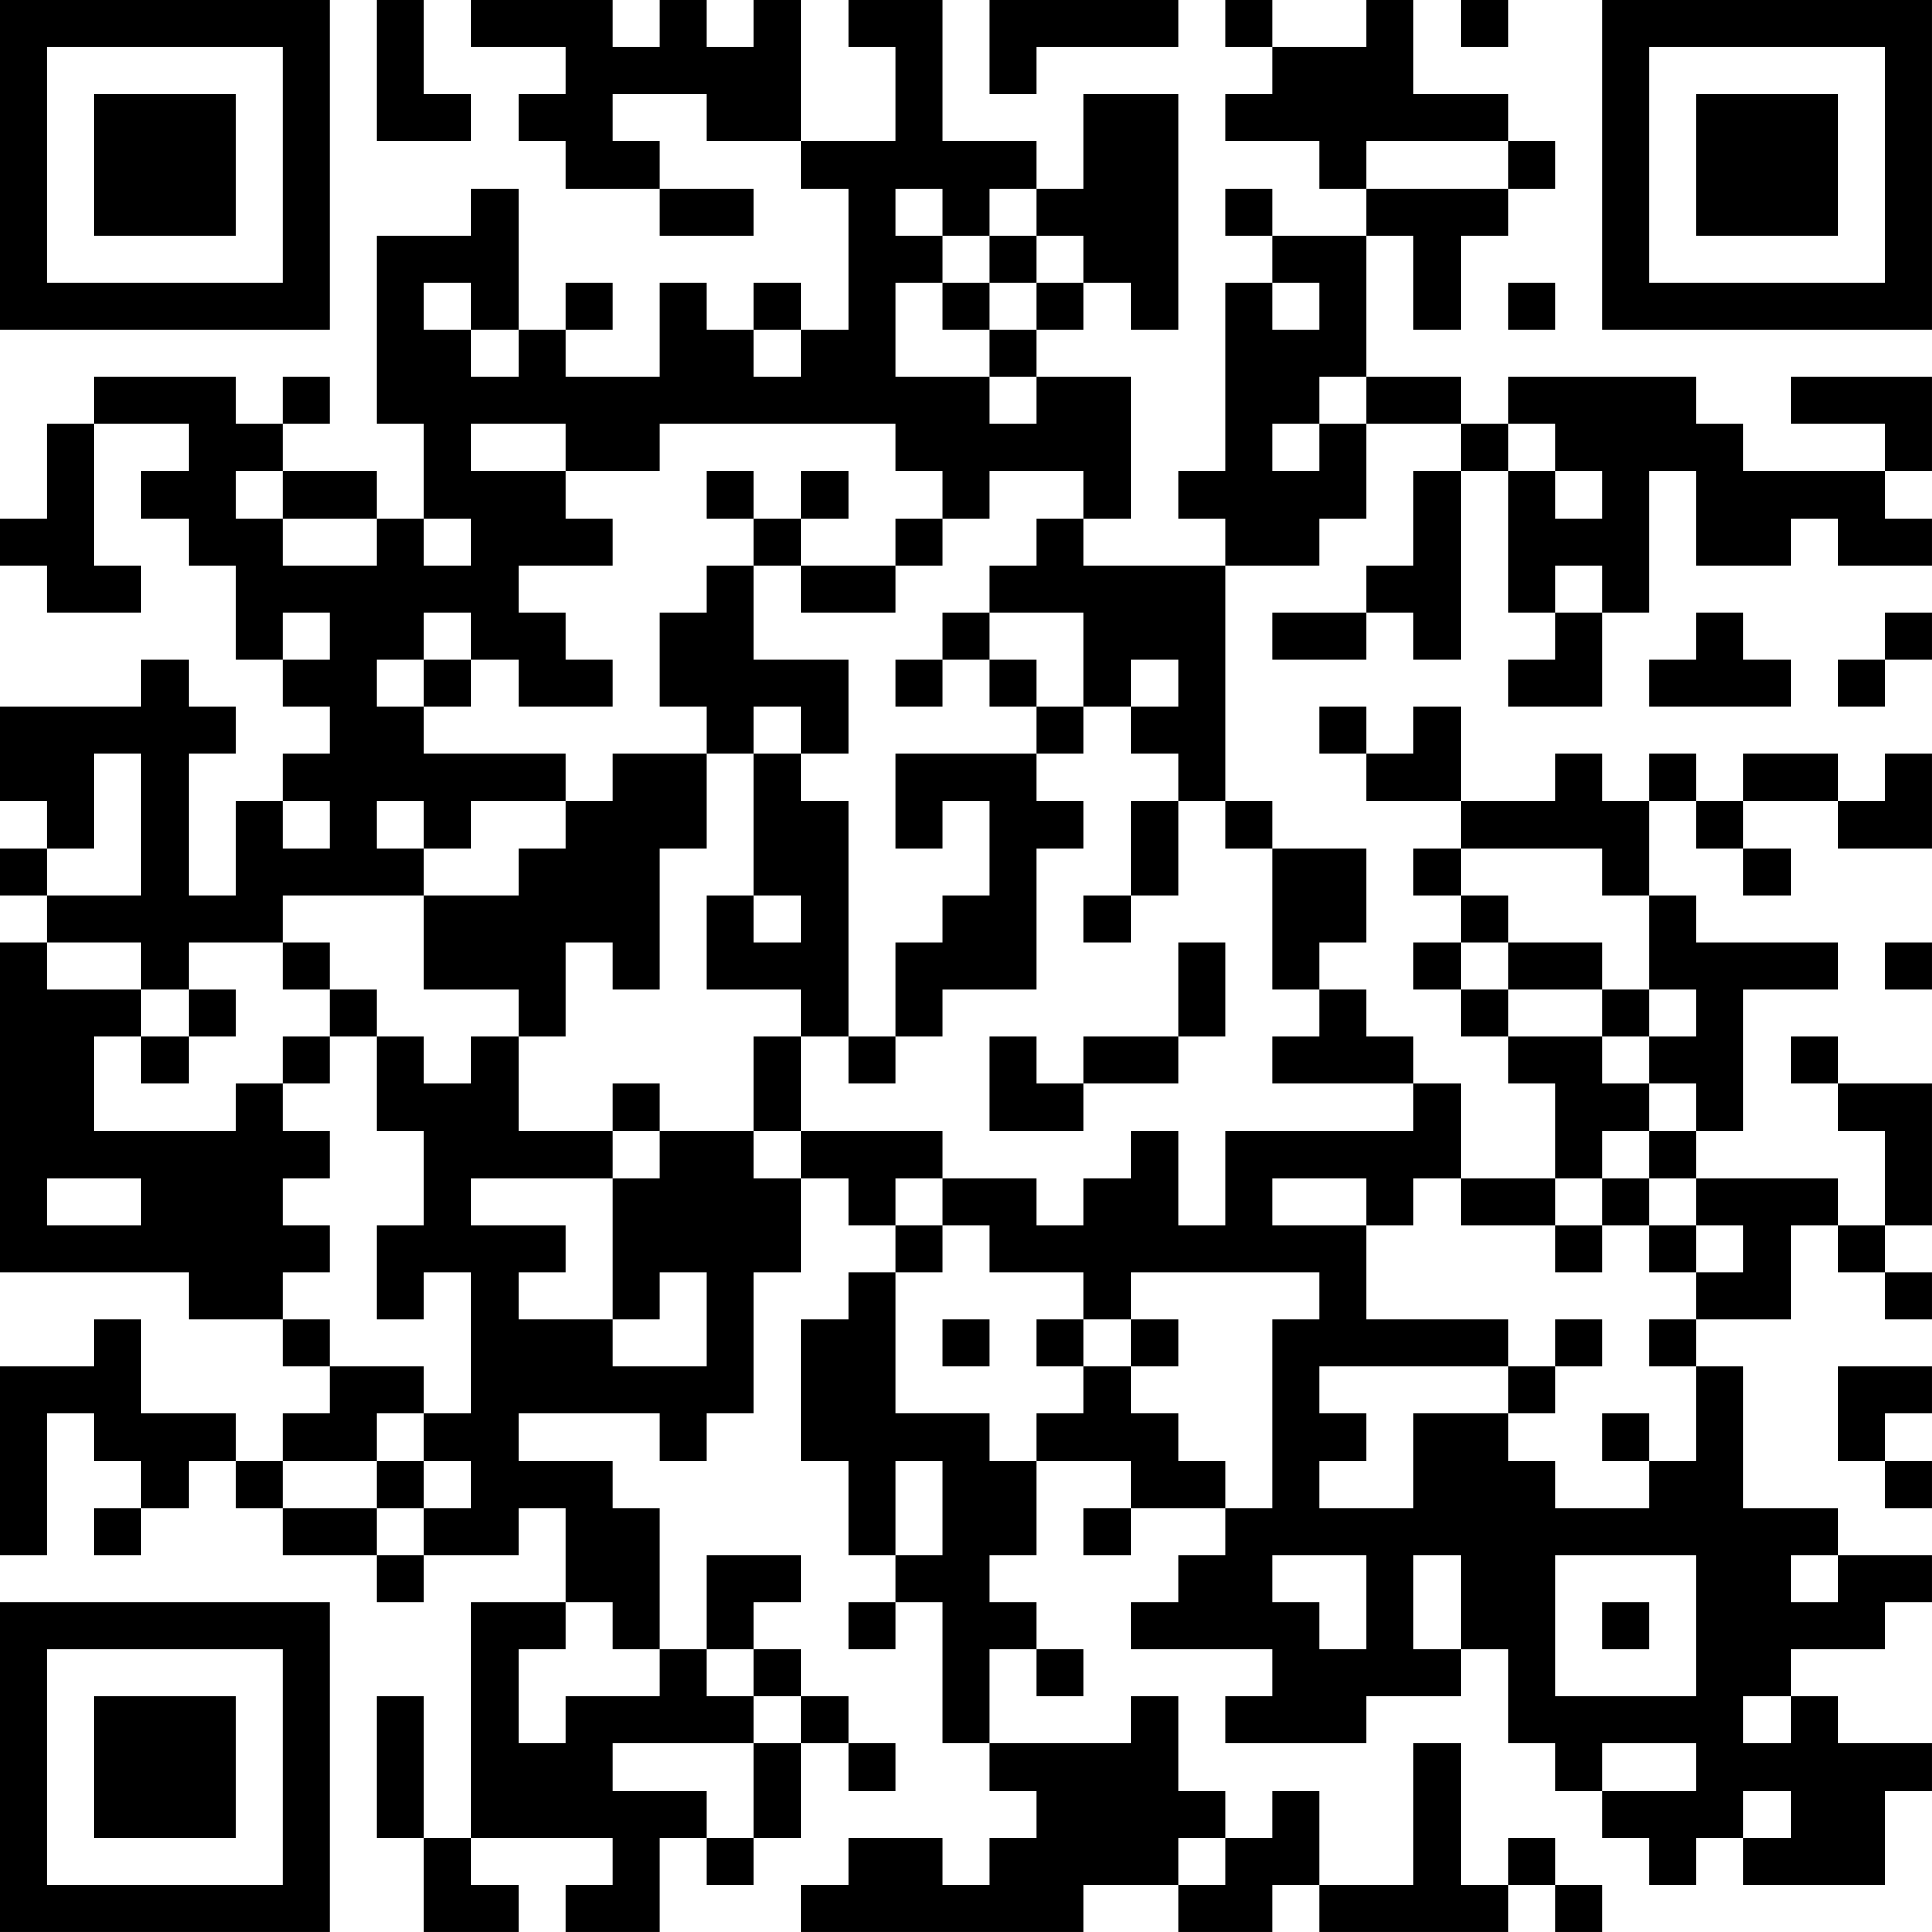<?xml version="1.0" encoding="UTF-8"?>
<svg xmlns="http://www.w3.org/2000/svg" version="1.1" width="200" height="200" viewBox="0 0 200 200"><rect x="0" y="0" width="200" height="200" fill="#ffffff"/><g transform="scale(4.878)"><g transform="translate(0,0)"><path fill-rule="evenodd" d="M8 0L8 3L10 3L10 2L9 2L9 0ZM10 0L10 1L12 1L12 2L11 2L11 3L12 3L12 4L14 4L14 5L16 5L16 4L14 4L14 3L13 3L13 2L15 2L15 3L17 3L17 4L18 4L18 7L17 7L17 6L16 6L16 7L15 7L15 6L14 6L14 8L12 8L12 7L13 7L13 6L12 6L12 7L11 7L11 4L10 4L10 5L8 5L8 9L9 9L9 11L8 11L8 10L6 10L6 9L7 9L7 8L6 8L6 9L5 9L5 8L2 8L2 9L1 9L1 11L0 11L0 12L1 12L1 13L3 13L3 12L2 12L2 9L4 9L4 10L3 10L3 11L4 11L4 12L5 12L5 14L6 14L6 15L7 15L7 16L6 16L6 17L5 17L5 19L4 19L4 16L5 16L5 15L4 15L4 14L3 14L3 15L0 15L0 17L1 17L1 18L0 18L0 19L1 19L1 20L0 20L0 27L4 27L4 28L6 28L6 29L7 29L7 30L6 30L6 31L5 31L5 30L3 30L3 28L2 28L2 29L0 29L0 33L1 33L1 30L2 30L2 31L3 31L3 32L2 32L2 33L3 33L3 32L4 32L4 31L5 31L5 32L6 32L6 33L8 33L8 34L9 34L9 33L11 33L11 32L12 32L12 34L10 34L10 39L9 39L9 36L8 36L8 39L9 39L9 41L11 41L11 40L10 40L10 39L13 39L13 40L12 40L12 41L14 41L14 39L15 39L15 40L16 40L16 39L17 39L17 37L18 37L18 38L19 38L19 37L18 37L18 36L17 36L17 35L16 35L16 34L17 34L17 33L15 33L15 35L14 35L14 32L13 32L13 31L11 31L11 30L14 30L14 31L15 31L15 30L16 30L16 27L17 27L17 25L18 25L18 26L19 26L19 27L18 27L18 28L17 28L17 31L18 31L18 33L19 33L19 34L18 34L18 35L19 35L19 34L20 34L20 37L21 37L21 38L22 38L22 39L21 39L21 40L20 40L20 39L18 39L18 40L17 40L17 41L23 41L23 40L25 40L25 41L27 41L27 40L28 40L28 41L32 41L32 40L33 40L33 41L34 41L34 40L33 40L33 39L32 39L32 40L31 40L31 37L30 37L30 40L28 40L28 38L27 38L27 39L26 39L26 38L25 38L25 36L24 36L24 37L21 37L21 35L22 35L22 36L23 36L23 35L22 35L22 34L21 34L21 33L22 33L22 31L24 31L24 32L23 32L23 33L24 33L24 32L26 32L26 33L25 33L25 34L24 34L24 35L27 35L27 36L26 36L26 37L29 37L29 36L31 36L31 35L32 35L32 37L33 37L33 38L34 38L34 39L35 39L35 40L36 40L36 39L37 39L37 40L40 40L40 38L41 38L41 37L39 37L39 36L38 36L38 35L40 35L40 34L41 34L41 33L39 33L39 32L37 32L37 29L36 29L36 28L38 28L38 26L39 26L39 27L40 27L40 28L41 28L41 27L40 27L40 26L41 26L41 23L39 23L39 22L38 22L38 23L39 23L39 24L40 24L40 26L39 26L39 25L36 25L36 24L37 24L37 21L39 21L39 20L36 20L36 19L35 19L35 17L36 17L36 18L37 18L37 19L38 19L38 18L37 18L37 17L39 17L39 18L41 18L41 16L40 16L40 17L39 17L39 16L37 16L37 17L36 17L36 16L35 16L35 17L34 17L34 16L33 16L33 17L31 17L31 15L30 15L30 16L29 16L29 15L28 15L28 16L29 16L29 17L31 17L31 18L30 18L30 19L31 19L31 20L30 20L30 21L31 21L31 22L32 22L32 23L33 23L33 25L31 25L31 23L30 23L30 22L29 22L29 21L28 21L28 20L29 20L29 18L27 18L27 17L26 17L26 12L28 12L28 11L29 11L29 9L31 9L31 10L30 10L30 12L29 12L29 13L27 13L27 14L29 14L29 13L30 13L30 14L31 14L31 10L32 10L32 13L33 13L33 14L32 14L32 15L34 15L34 13L35 13L35 10L36 10L36 12L38 12L38 11L39 11L39 12L41 12L41 11L40 11L40 10L41 10L41 8L38 8L38 9L40 9L40 10L37 10L37 9L36 9L36 8L32 8L32 9L31 9L31 8L29 8L29 5L30 5L30 7L31 7L31 5L32 5L32 4L33 4L33 3L32 3L32 2L30 2L30 0L29 0L29 1L27 1L27 0L26 0L26 1L27 1L27 2L26 2L26 3L28 3L28 4L29 4L29 5L27 5L27 4L26 4L26 5L27 5L27 6L26 6L26 10L25 10L25 11L26 11L26 12L23 12L23 11L24 11L24 8L22 8L22 7L23 7L23 6L24 6L24 7L25 7L25 2L23 2L23 4L22 4L22 3L20 3L20 0L18 0L18 1L19 1L19 3L17 3L17 0L16 0L16 1L15 1L15 0L14 0L14 1L13 1L13 0ZM21 0L21 2L22 2L22 1L25 1L25 0ZM31 0L31 1L32 1L32 0ZM29 3L29 4L32 4L32 3ZM19 4L19 5L20 5L20 6L19 6L19 8L21 8L21 9L22 9L22 8L21 8L21 7L22 7L22 6L23 6L23 5L22 5L22 4L21 4L21 5L20 5L20 4ZM21 5L21 6L20 6L20 7L21 7L21 6L22 6L22 5ZM9 6L9 7L10 7L10 8L11 8L11 7L10 7L10 6ZM27 6L27 7L28 7L28 6ZM32 6L32 7L33 7L33 6ZM16 7L16 8L17 8L17 7ZM28 8L28 9L27 9L27 10L28 10L28 9L29 9L29 8ZM10 9L10 10L12 10L12 11L13 11L13 12L11 12L11 13L12 13L12 14L13 14L13 15L11 15L11 14L10 14L10 13L9 13L9 14L8 14L8 15L9 15L9 16L12 16L12 17L10 17L10 18L9 18L9 17L8 17L8 18L9 18L9 19L6 19L6 20L4 20L4 21L3 21L3 20L1 20L1 21L3 21L3 22L2 22L2 24L5 24L5 23L6 23L6 24L7 24L7 25L6 25L6 26L7 26L7 27L6 27L6 28L7 28L7 29L9 29L9 30L8 30L8 31L6 31L6 32L8 32L8 33L9 33L9 32L10 32L10 31L9 31L9 30L10 30L10 27L9 27L9 28L8 28L8 26L9 26L9 24L8 24L8 22L9 22L9 23L10 23L10 22L11 22L11 24L13 24L13 25L10 25L10 26L12 26L12 27L11 27L11 28L13 28L13 29L15 29L15 27L14 27L14 28L13 28L13 25L14 25L14 24L16 24L16 25L17 25L17 24L20 24L20 25L19 25L19 26L20 26L20 27L19 27L19 30L21 30L21 31L22 31L22 30L23 30L23 29L24 29L24 30L25 30L25 31L26 31L26 32L27 32L27 28L28 28L28 27L24 27L24 28L23 28L23 27L21 27L21 26L20 26L20 25L22 25L22 26L23 26L23 25L24 25L24 24L25 24L25 26L26 26L26 24L30 24L30 23L27 23L27 22L28 22L28 21L27 21L27 18L26 18L26 17L25 17L25 16L24 16L24 15L25 15L25 14L24 14L24 15L23 15L23 13L21 13L21 12L22 12L22 11L23 11L23 10L21 10L21 11L20 11L20 10L19 10L19 9L14 9L14 10L12 10L12 9ZM32 9L32 10L33 10L33 11L34 11L34 10L33 10L33 9ZM5 10L5 11L6 11L6 12L8 12L8 11L6 11L6 10ZM15 10L15 11L16 11L16 12L15 12L15 13L14 13L14 15L15 15L15 16L13 16L13 17L12 17L12 18L11 18L11 19L9 19L9 21L11 21L11 22L12 22L12 20L13 20L13 21L14 21L14 18L15 18L15 16L16 16L16 19L15 19L15 21L17 21L17 22L16 22L16 24L17 24L17 22L18 22L18 23L19 23L19 22L20 22L20 21L22 21L22 18L23 18L23 17L22 17L22 16L23 16L23 15L22 15L22 14L21 14L21 13L20 13L20 14L19 14L19 15L20 15L20 14L21 14L21 15L22 15L22 16L19 16L19 18L20 18L20 17L21 17L21 19L20 19L20 20L19 20L19 22L18 22L18 17L17 17L17 16L18 16L18 14L16 14L16 12L17 12L17 13L19 13L19 12L20 12L20 11L19 11L19 12L17 12L17 11L18 11L18 10L17 10L17 11L16 11L16 10ZM9 11L9 12L10 12L10 11ZM33 12L33 13L34 13L34 12ZM6 13L6 14L7 14L7 13ZM36 13L36 14L35 14L35 15L38 15L38 14L37 14L37 13ZM40 13L40 14L39 14L39 15L40 15L40 14L41 14L41 13ZM9 14L9 15L10 15L10 14ZM16 15L16 16L17 16L17 15ZM2 16L2 18L1 18L1 19L3 19L3 16ZM6 17L6 18L7 18L7 17ZM24 17L24 19L23 19L23 20L24 20L24 19L25 19L25 17ZM31 18L31 19L32 19L32 20L31 20L31 21L32 21L32 22L34 22L34 23L35 23L35 24L34 24L34 25L33 25L33 26L31 26L31 25L30 25L30 26L29 26L29 25L27 25L27 26L29 26L29 28L32 28L32 29L28 29L28 30L29 30L29 31L28 31L28 32L30 32L30 30L32 30L32 31L33 31L33 32L35 32L35 31L36 31L36 29L35 29L35 28L36 28L36 27L37 27L37 26L36 26L36 25L35 25L35 24L36 24L36 23L35 23L35 22L36 22L36 21L35 21L35 19L34 19L34 18ZM16 19L16 20L17 20L17 19ZM6 20L6 21L7 21L7 22L6 22L6 23L7 23L7 22L8 22L8 21L7 21L7 20ZM25 20L25 22L23 22L23 23L22 23L22 22L21 22L21 24L23 24L23 23L25 23L25 22L26 22L26 20ZM32 20L32 21L34 21L34 22L35 22L35 21L34 21L34 20ZM40 20L40 21L41 21L41 20ZM4 21L4 22L3 22L3 23L4 23L4 22L5 22L5 21ZM13 23L13 24L14 24L14 23ZM1 25L1 26L3 26L3 25ZM34 25L34 26L33 26L33 27L34 27L34 26L35 26L35 27L36 27L36 26L35 26L35 25ZM20 28L20 29L21 29L21 28ZM22 28L22 29L23 29L23 28ZM24 28L24 29L25 29L25 28ZM33 28L33 29L32 29L32 30L33 30L33 29L34 29L34 28ZM39 29L39 31L40 31L40 32L41 32L41 31L40 31L40 30L41 30L41 29ZM34 30L34 31L35 31L35 30ZM8 31L8 32L9 32L9 31ZM19 31L19 33L20 33L20 31ZM27 33L27 34L28 34L28 35L29 35L29 33ZM30 33L30 35L31 35L31 33ZM33 33L33 36L36 36L36 33ZM38 33L38 34L39 34L39 33ZM12 34L12 35L11 35L11 37L12 37L12 36L14 36L14 35L13 35L13 34ZM34 34L34 35L35 35L35 34ZM15 35L15 36L16 36L16 37L13 37L13 38L15 38L15 39L16 39L16 37L17 37L17 36L16 36L16 35ZM37 36L37 37L38 37L38 36ZM34 37L34 38L36 38L36 37ZM37 38L37 39L38 39L38 38ZM25 39L25 40L26 40L26 39ZM0 0L0 7L7 7L7 0ZM1 1L1 6L6 6L6 1ZM2 2L2 5L5 5L5 2ZM34 0L34 7L41 7L41 0ZM35 1L35 6L40 6L40 1ZM36 2L36 5L39 5L39 2ZM0 34L0 41L7 41L7 34ZM1 35L1 40L6 40L6 35ZM2 36L2 39L5 39L5 36Z" fill="#000000"/></g></g></svg>
